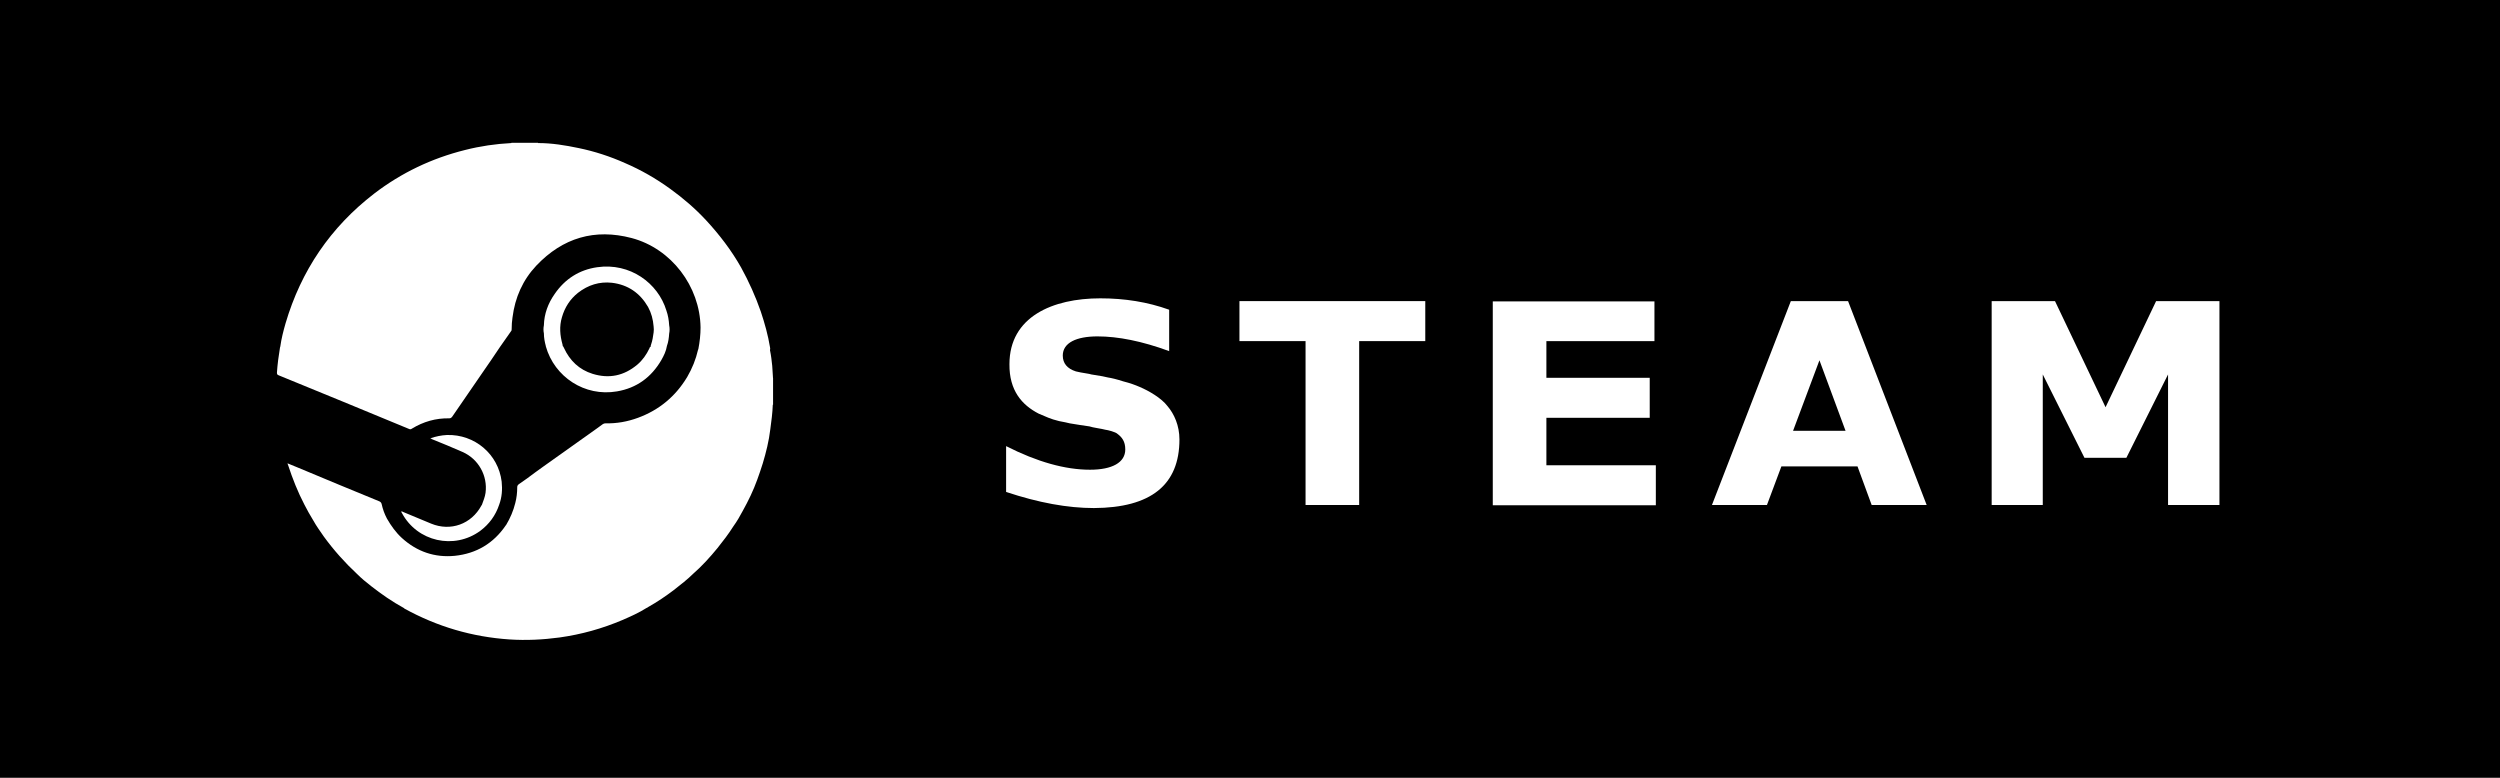 <?xml version="1.0" encoding="utf-8"?>
<!-- Generator: Adobe Illustrator 24.3.0, SVG Export Plug-In . SVG Version: 6.00 Build 0)  -->
<svg version="1.1" id="Layer_1" xmlns="http://www.w3.org/2000/svg" xmlns:xlink="http://www.w3.org/1999/xlink" x="0px" y="0px"
	 viewBox="0 0 90 28" style="enable-background:new 0 0 90 28;" xml:space="preserve">
<style type="text/css">
	.st0{fill:#FFFFFF;}
</style>
<g>
	<g>
		<rect width="90" height="28.21"/>
	</g>
	<g>
		<path class="st0" d="M42.09,11.15v1.49c-0.98-0.36-1.84-0.53-2.58-0.53c-0.76,0-1.25,0.23-1.25,0.69c0,0.28,0.16,0.47,0.47,0.57
			c0.07,0.02,0.23,0.05,0.48,0.09c0.04,0.01,0.1,0.03,0.2,0.04c0.2,0.03,0.37,0.06,0.48,0.09c0.13,0.02,0.3,0.06,0.55,0.14
			c0.24,0.06,0.43,0.13,0.59,0.2c0.33,0.14,0.78,0.4,1,0.69c0.24,0.28,0.43,0.7,0.43,1.2c0,1.64-1.03,2.46-3.08,2.47
			c-0.94,0-1.99-0.19-3.16-0.58v-1.65c1.12,0.57,2.13,0.85,3.02,0.85c0.8,0,1.27-0.26,1.27-0.73c0-0.29-0.12-0.44-0.28-0.56
			c-0.07-0.07-0.35-0.14-0.44-0.15c-0.09-0.03-0.47-0.08-0.57-0.12l-0.34-0.05l-0.37-0.06c-0.08-0.02-0.21-0.05-0.38-0.08
			c-0.33-0.08-0.45-0.15-0.74-0.27c-0.6-0.31-1.06-0.83-1.05-1.78c0-1.71,1.56-2.37,3.27-2.37C40.49,10.74,41.31,10.87,42.09,11.15z
			"/>
		<path class="st0" d="M51.31,12.28h-2.38v5.9H47v-5.9h-2.38v-1.44h6.69V12.28z"/>
		<path class="st0" d="M59.56,12.28h-3.89v1.32h3.72v1.44h-3.72v1.71h3.94v1.44h-5.87v-7.34h5.82V12.28z"/>
		<path class="st0" d="M69.36,18.18h-1.98l-0.51-1.39h-2.74l-0.52,1.39h-1.98l2.84-7.34h2.06L69.36,18.18z M64.55,15.51h1.89
			l-0.94-2.54L64.55,15.51z"/>
		<path class="st0" d="M79.9,18.18h-1.85v-4.7l-1.5,3h-1.51l-1.5-3v4.7H71.7v-7.34h2.28l1.82,3.82l1.82-3.82h2.28V18.18z"/>
	</g>
	<g>
		<g>
			<path class="st0" d="M27.83,13.64L27.83,13.64c-0.01-0.16-0.02-0.31-0.03-0.47c-0.02-0.19-0.04-0.37-0.08-0.56c0,0,0-0.01,0-0.01
				c0.01-0.03,0.01-0.06,0-0.1c-0.07-0.43-0.19-0.86-0.33-1.28c-0.19-0.55-0.43-1.08-0.71-1.59c-0.35-0.62-0.78-1.18-1.26-1.7
				c-0.39-0.42-0.82-0.79-1.29-1.13c-0.51-0.37-1.05-0.68-1.63-0.93c-0.54-0.24-1.09-0.42-1.67-0.54c-0.48-0.1-0.96-0.18-1.46-0.18
				c0,0,0-0.01,0-0.01c-0.06,0-0.12,0-0.18,0c-0.21,0-0.42,0-0.63,0c-0.05,0-0.1,0-0.15,0c0,0,0,0.01,0,0.01l0,0
				c-0.57,0.03-1.12,0.11-1.67,0.25c-1.2,0.3-2.29,0.82-3.27,1.57c-1.57,1.21-2.63,2.77-3.19,4.67c-0.08,0.28-0.15,0.55-0.19,0.84
				c0,0.01-0.01,0.02-0.01,0.03c-0.05,0.3-0.09,0.6-0.11,0.9c0,0.06,0.01,0.08,0.06,0.1c1.56,0.64,3.13,1.28,4.69,1.93
				c0.04,0.02,0.07,0.02,0.11-0.01c0.41-0.25,0.86-0.38,1.34-0.37c0.05,0,0.08-0.02,0.11-0.06c0.37-0.54,0.74-1.07,1.1-1.6
				c0.21-0.3,0.42-0.61,0.62-0.91c0,0,0,0,0,0c0,0,0,0,0,0c0.13-0.19,0.27-0.38,0.4-0.57c0.02-0.02,0.02-0.05,0.02-0.08
				c0-0.14,0.01-0.27,0.03-0.41c0.09-0.72,0.37-1.35,0.86-1.87c0.95-1,2.1-1.34,3.43-0.99c1.43,0.38,2.46,1.74,2.48,3.22
				c0,0.26-0.03,0.52-0.08,0.78c0,0,0,0,0,0c0,0.01-0.01,0.01-0.01,0.02c-0.08,0.35-0.21,0.67-0.39,0.98
				c-0.42,0.7-1.01,1.19-1.77,1.47c-0.38,0.14-0.77,0.21-1.17,0.2c-0.04,0-0.07,0.01-0.1,0.03c-0.07,0.05-0.15,0.11-0.22,0.16
				c0,0,0,0,0,0c0,0,0,0,0,0c-0.65,0.46-1.29,0.92-1.94,1.38c-0.19,0.14-0.38,0.27-0.56,0.41c0,0,0,0,0,0
				c-0.1,0.07-0.2,0.14-0.3,0.21c-0.04,0.03-0.06,0.06-0.06,0.11c0,0.19-0.02,0.38-0.07,0.57c-0.07,0.28-0.18,0.54-0.33,0.79
				c0,0-0.01,0.01-0.01,0.01c-0.44,0.65-1.06,1.02-1.84,1.1c-0.72,0.07-1.36-0.15-1.9-0.64c-0.22-0.2-0.39-0.44-0.54-0.7
				c-0.09-0.17-0.15-0.34-0.19-0.52c-0.01-0.05-0.04-0.08-0.08-0.1c-0.97-0.4-1.95-0.8-2.92-1.21c-0.13-0.05-0.26-0.11-0.39-0.16
				c0.01,0.03,0.01,0.05,0.02,0.06c0.16,0.49,0.35,0.97,0.59,1.43c0.1,0.19,0.2,0.38,0.32,0.57h0c0.11,0.2,0.25,0.39,0.38,0.58
				c0.35,0.48,0.75,0.93,1.19,1.34c0.16,0.16,0.33,0.3,0.51,0.44c0.37,0.29,0.76,0.56,1.18,0.79c0.01,0.01,0.01,0.01,0.02,0.02
				c1.18,0.65,2.44,1.02,3.78,1.11c0.6,0.04,1.21,0.01,1.8-0.07c0.79-0.11,1.54-0.32,2.27-0.63c0.3-0.13,0.59-0.26,0.86-0.43
				c0,0,0,0,0,0c0.02-0.01,0.05-0.02,0.07-0.04c0.32-0.18,0.63-0.39,0.92-0.61c0.24-0.19,0.49-0.38,0.7-0.59c0,0,0,0,0,0
				c0.32-0.28,0.6-0.59,0.87-0.92c0.2-0.25,0.4-0.51,0.57-0.78c0.13-0.18,0.24-0.37,0.34-0.56c0.2-0.36,0.38-0.73,0.52-1.12
				c0.07-0.2,0.14-0.39,0.2-0.59c0.12-0.4,0.22-0.8,0.27-1.22c0.04-0.3,0.08-0.59,0.09-0.89c0,0,0.01,0,0.01,0c0-0.06,0-0.13,0-0.19
				c0-0.19,0-0.38,0-0.57c0-0.06,0-0.12,0-0.18C27.84,13.64,27.84,13.64,27.83,13.64z"/>
		</g>
		<g>
			<path class="st0" d="M24.09,12.01c0.02-0.1,0.02-0.2,0-0.3c0,0,0,0,0,0c-0.01-0.18-0.04-0.36-0.1-0.53
				c-0.3-0.99-1.31-1.73-2.49-1.56c-0.64,0.09-1.16,0.42-1.53,0.96c-0.24,0.34-0.38,0.72-0.39,1.13c-0.02,0.1-0.02,0.2,0,0.29
				c0,0,0,0,0,0c0,0,0,0,0,0c0,0.16,0.03,0.31,0.07,0.46c0,0,0,0,0,0c0,0,0,0.01,0,0.01c0.31,1.1,1.4,1.82,2.56,1.62
				c0.71-0.12,1.24-0.51,1.6-1.13c0.09-0.16,0.17-0.32,0.2-0.51c0,0,0,0,0,0c0,0,0,0,0,0C24.06,12.32,24.08,12.16,24.09,12.01z
				 M23.38,12.54c-0.11,0.23-0.25,0.43-0.44,0.59c-0.48,0.4-1.01,0.51-1.6,0.33c-0.49-0.15-0.83-0.48-1.04-0.94
				c-0.01-0.02-0.02-0.05-0.04-0.06c0-0.02-0.01-0.04-0.01-0.06c-0.09-0.32-0.12-0.65-0.02-0.98c0.1-0.35,0.29-0.65,0.58-0.88
				c0.36-0.28,0.77-0.41,1.22-0.36c0.58,0.07,1.01,0.37,1.3,0.87c0.12,0.22,0.18,0.45,0.2,0.7c0.01,0.07,0.01,0.15,0,0.22
				c-0.02,0.14-0.04,0.29-0.09,0.43c-0.01,0.03-0.02,0.05-0.01,0.08C23.39,12.48,23.39,12.52,23.38,12.54z"/>
		</g>
		<g>
			<path class="st0" d="M17.35,18.17c-0.01,0.01-0.01,0.02-0.02,0.03c-0.36,0.67-1.11,0.94-1.81,0.65
				c-0.34-0.14-0.67-0.28-1.01-0.42c-0.02-0.01-0.04-0.03-0.07-0.01c0.01,0.02,0.02,0.04,0.03,0.05c0.55,1.03,1.88,1.33,2.82,0.64
				c0.32-0.24,0.55-0.55,0.68-0.94c0,0,0,0,0,0c0,0,0,0,0,0c0.1-0.27,0.12-0.55,0.09-0.83c-0.12-0.99-0.97-1.71-1.97-1.68
				c-0.2,0.01-0.4,0.05-0.6,0.12c0.03,0.01,0.05,0.02,0.06,0.03c0.37,0.15,0.74,0.3,1.1,0.46c0.57,0.25,0.91,0.85,0.83,1.47
				C17.46,17.89,17.4,18.03,17.35,18.17z"/>
		</g>
	</g>
</g>
</svg>
